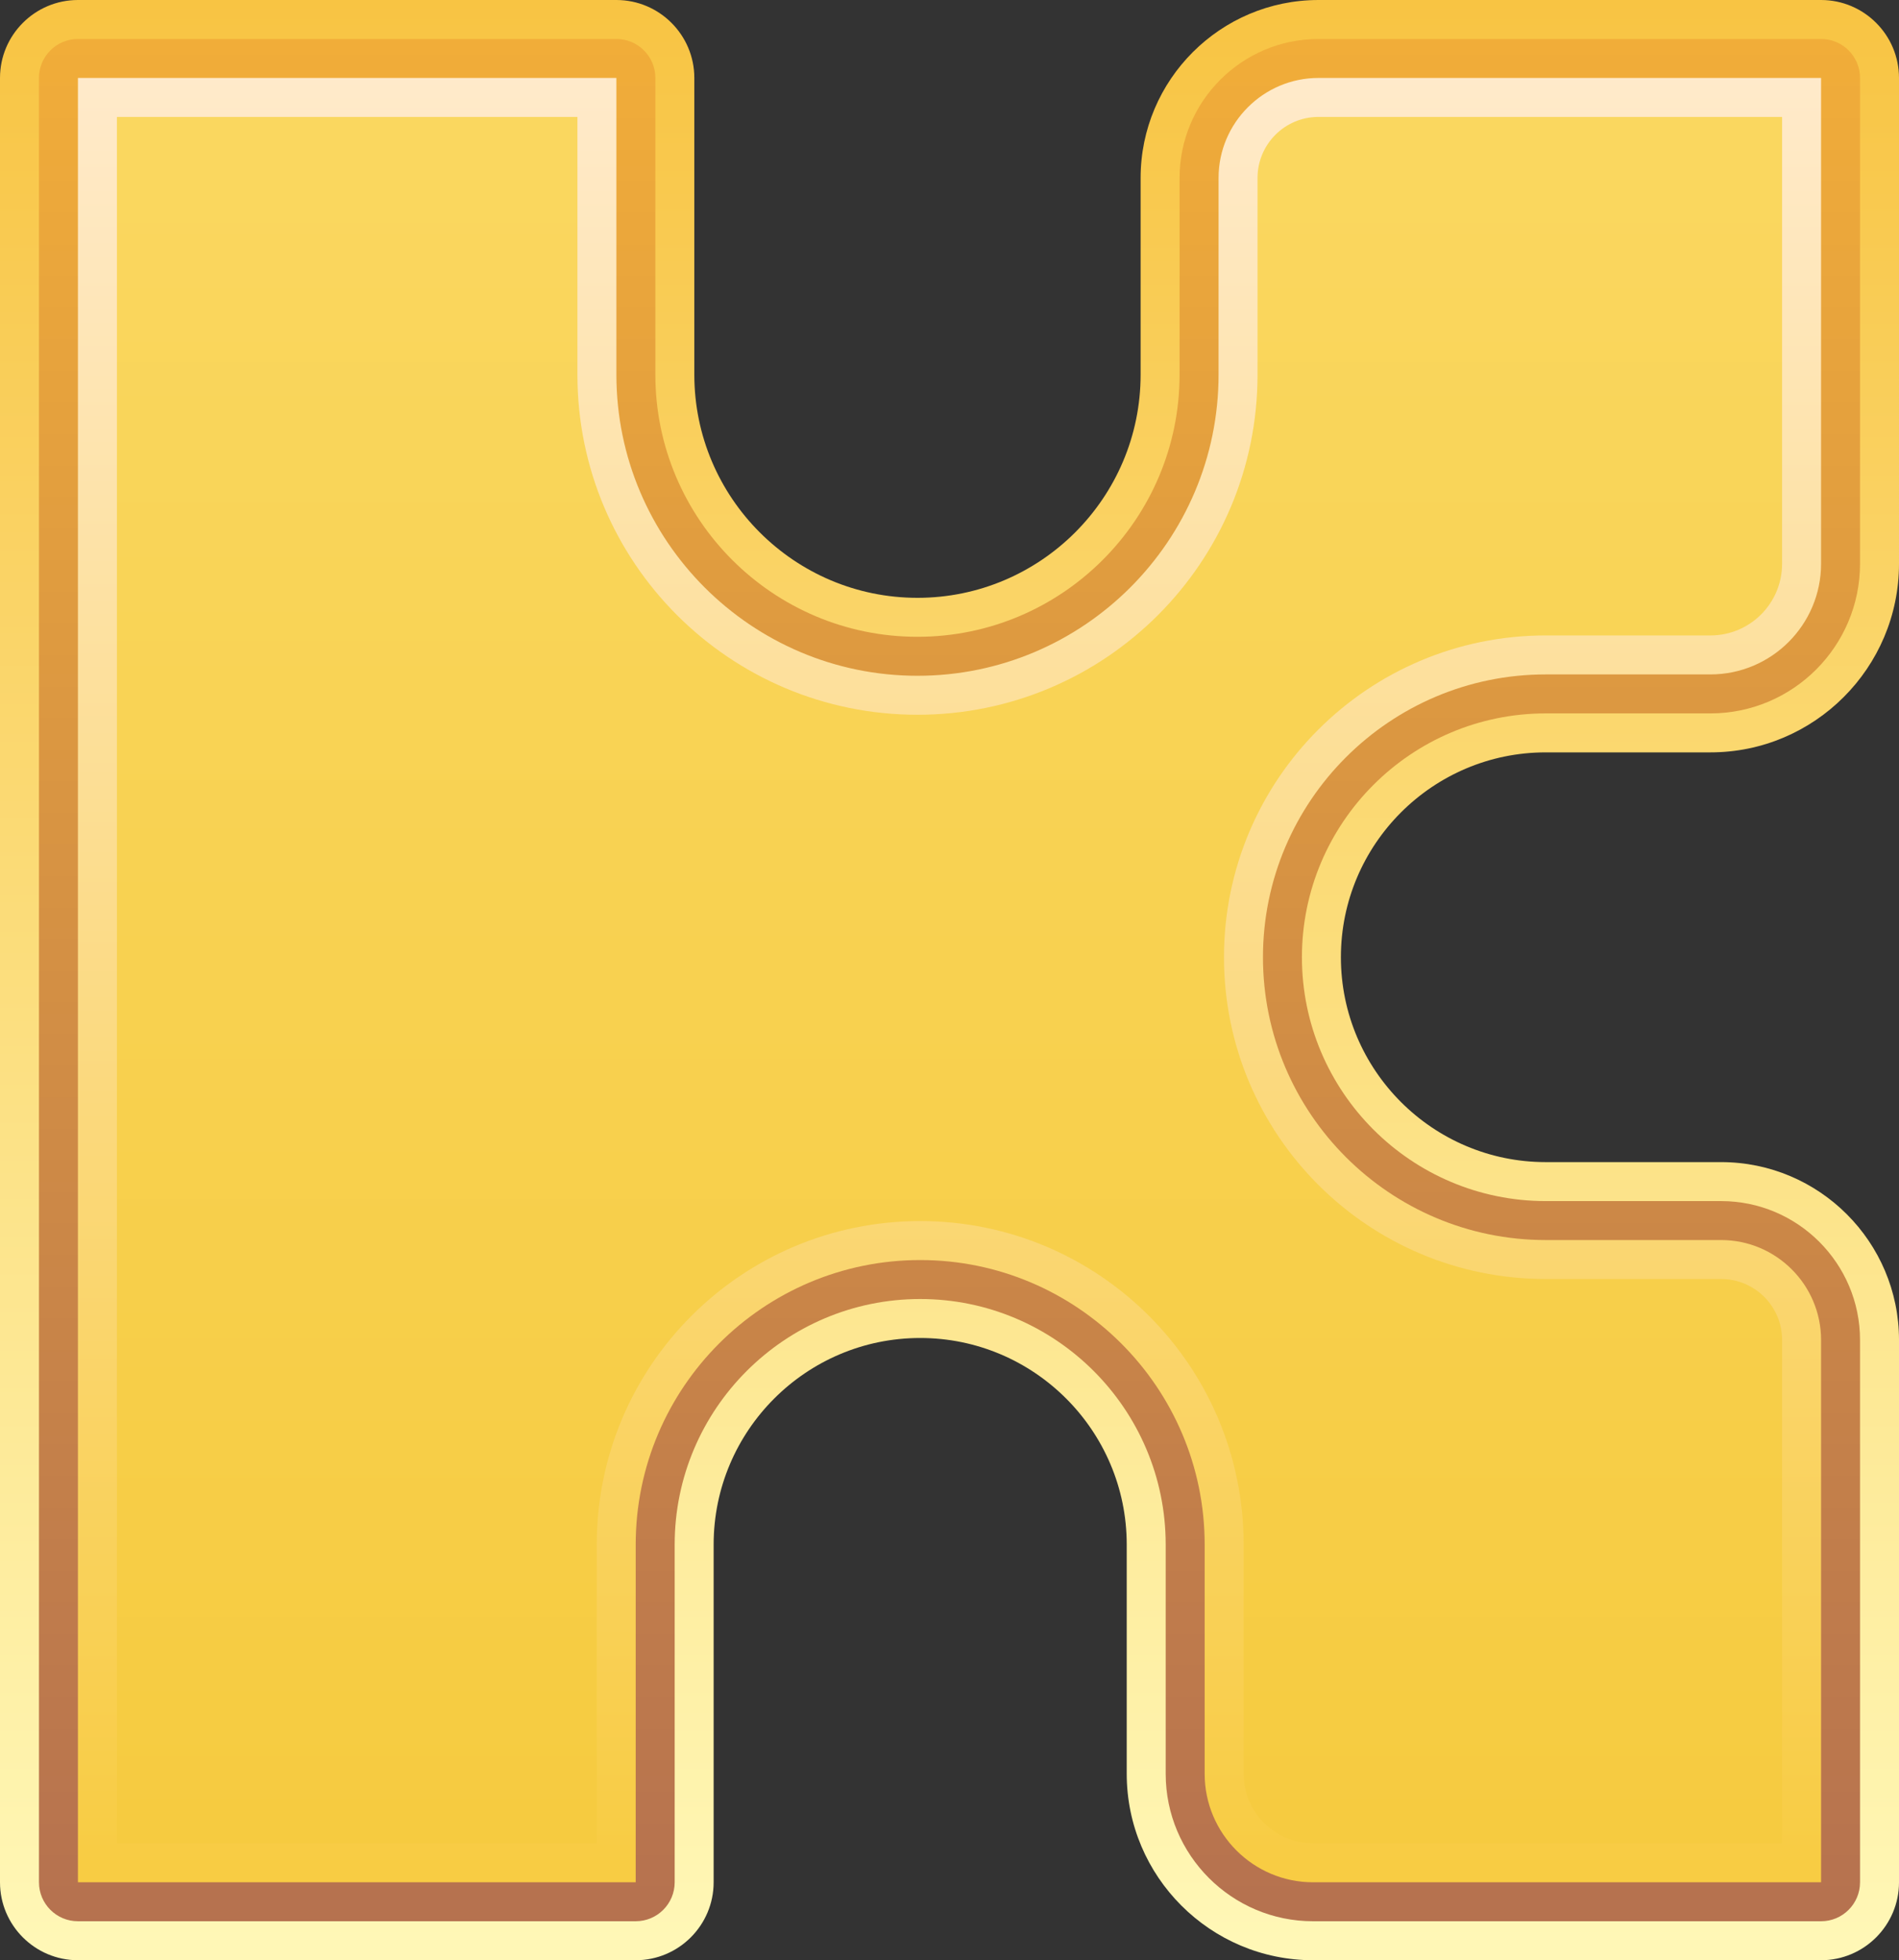 <?xml version="1.0" encoding="utf-8"?>
<!-- Generator: Adobe Illustrator 23.0.0, SVG Export Plug-In . SVG Version: 6.00 Build 0)  -->
<svg version="1.1" id="Layer_1" xmlns="http://www.w3.org/2000/svg" xmlns:xlink="http://www.w3.org/1999/xlink" x="0px" y="0px"
	 width="279.037px" height="288px" viewBox="0 0 279.037 288" style="enable-background:new 0 0 279.037 288;"
	 xml:space="preserve">
<rect x="0" y="0" width="279.037" height="288" fill="#333333" stroke="none"/>
<style type="text/css">
	.st0{fill:url(#SVGID_1_);}
	.st1{fill:url(#SVGID_2_);}
	.st2{fill:url(#SVGID_3_);}
	.st3{fill:url(#SVGID_4_);}
</style>
<linearGradient id="SVGID_1_" gradientUnits="userSpaceOnUse" x1="139.519" y1="0.945" x2="139.519" y2="288.945" gradientTransform="matrix(1 0 0 -1 0 288.945)">
	<stop  offset="0.01" style="stop-color:#FFF7B6"/>
	<stop  offset="1" style="stop-color:#F8C443"/>
</linearGradient>
<path class="st0" d="M192.946,288c-15.1,0-27.386-12.285-27.386-27.386v-33.685
	c0-16.734-13.614-30.349-30.349-30.349s-30.349,13.614-30.349,30.349v49.618
	c0,6.314-5.137,11.452-11.452,11.452H11.452C5.137,288,0,282.862,0,276.548V11.452C0,5.137,5.137,0,11.452,0
	h79.12c6.315,0,11.452,5.137,11.452,11.452v43.594c0,18.079,14.709,32.788,32.788,32.788
	s32.788-14.709,32.788-32.788V26.141C167.601,11.727,179.329,0,193.742,0h73.843
	c6.314,0,11.452,5.137,11.452,11.452V82.83c0,15.279-12.431,27.71-27.71,27.71h-24.198
	c-16.597,0-30.099,13.502-30.099,30.099c0,16.597,13.502,30.1,30.099,30.1h25.768
	c14.414,0,26.141,11.727,26.141,26.141v79.668c0,6.314-5.138,11.452-11.452,11.452H192.946z"/>
<linearGradient id="SVGID_2_" gradientUnits="userSpaceOnUse" x1="139.519" y1="6.671" x2="139.519" y2="283.219" gradientTransform="matrix(1 0 0 -1 0 288.945)">
	<stop  offset="0.01" style="stop-color:#B6724F"/>
	<stop  offset="1" style="stop-color:#F1AD39"/>
</linearGradient>
<path class="st1" d="M192.946,282.274c-11.943,0-21.66-9.717-21.66-21.66v-33.685
	c0-19.892-16.183-36.075-36.075-36.075c-19.892,0-36.075,16.183-36.075,36.075v49.618
	c0,3.163-2.564,5.726-5.726,5.726H11.452c-3.162,0-5.726-2.563-5.726-5.726V11.452
	c0-3.162,2.564-5.726,5.726-5.726h79.12c3.162,0,5.726,2.564,5.726,5.726v43.594
	c0,21.237,17.277,38.514,38.514,38.514c21.236,0,38.514-17.277,38.514-38.514V26.141
	c0-11.257,9.158-20.415,20.415-20.415h73.843c3.163,0,5.726,2.564,5.726,5.726V82.83
	c0,12.122-9.862,21.984-21.984,21.984h-24.198c-19.754,0-35.825,16.071-35.825,35.825
	c0,19.755,16.071,35.826,35.825,35.826h25.768c11.257,0,20.415,9.158,20.415,20.415v79.668
	c0,3.163-2.563,5.726-5.726,5.726H192.946z"/>
<linearGradient id="SVGID_3_" gradientUnits="userSpaceOnUse" x1="139.519" y1="12.397" x2="139.519" y2="277.493" gradientTransform="matrix(1 0 0 -1 0 288.945)">
	<stop  offset="0.01" style="stop-color:#F8CC43"/>
	<stop  offset="1" style="stop-color:#FFEACA"/>
</linearGradient>
<path class="st2" d="M192.946,276.548c-8.786,0-15.934-7.148-15.934-15.934v-33.685
	c0-23.049-18.752-41.801-41.801-41.801c-23.049,0-41.801,18.752-41.801,41.801v49.618H11.452V11.452
	h79.12v43.594c0,24.394,19.846,44.241,44.241,44.241c24.395,0,44.241-19.846,44.241-44.241V26.141
	c0-8.099,6.59-14.689,14.689-14.689h73.843V82.83c0,8.964-7.293,16.257-16.258,16.257h-24.198
	c-22.911,0-41.551,18.64-41.551,41.551c0,22.912,18.64,41.552,41.551,41.552h25.768
	c8.099,0,14.689,6.59,14.689,14.689v79.668H192.946z"/>
<linearGradient id="SVGID_4_" gradientUnits="userSpaceOnUse" x1="139.519" y1="18.124" x2="139.519" y2="271.767" gradientTransform="matrix(1 0 0 -1 0 288.945)">
	<stop  offset="0.01" style="stop-color:#F6CB40"/>
	<stop  offset="0.979" style="stop-color:#FAD75F"/>
</linearGradient>
<path class="st3" d="M17.178,17.179h67.668v37.867c0,27.596,22.371,49.967,49.967,49.967h0
	c27.596,0,49.967-22.371,49.967-49.967V26.141c0-4.95,4.013-8.963,8.963-8.963h68.116v65.651
	c0,5.816-4.715,10.531-10.531,10.531h-24.199c-26.111,0-47.278,21.167-47.278,47.278v0
	c0,26.111,21.167,47.278,47.278,47.278h25.768c4.95,0,8.963,4.013,8.963,8.963v73.942h-68.913
	c-5.637,0-10.207-4.57-10.207-10.207v-33.685c0-26.248-21.279-47.527-47.527-47.527h-0
	c-26.248,0-47.527,21.278-47.527,47.527v43.892H17.178V17.179z"/>
</svg>
